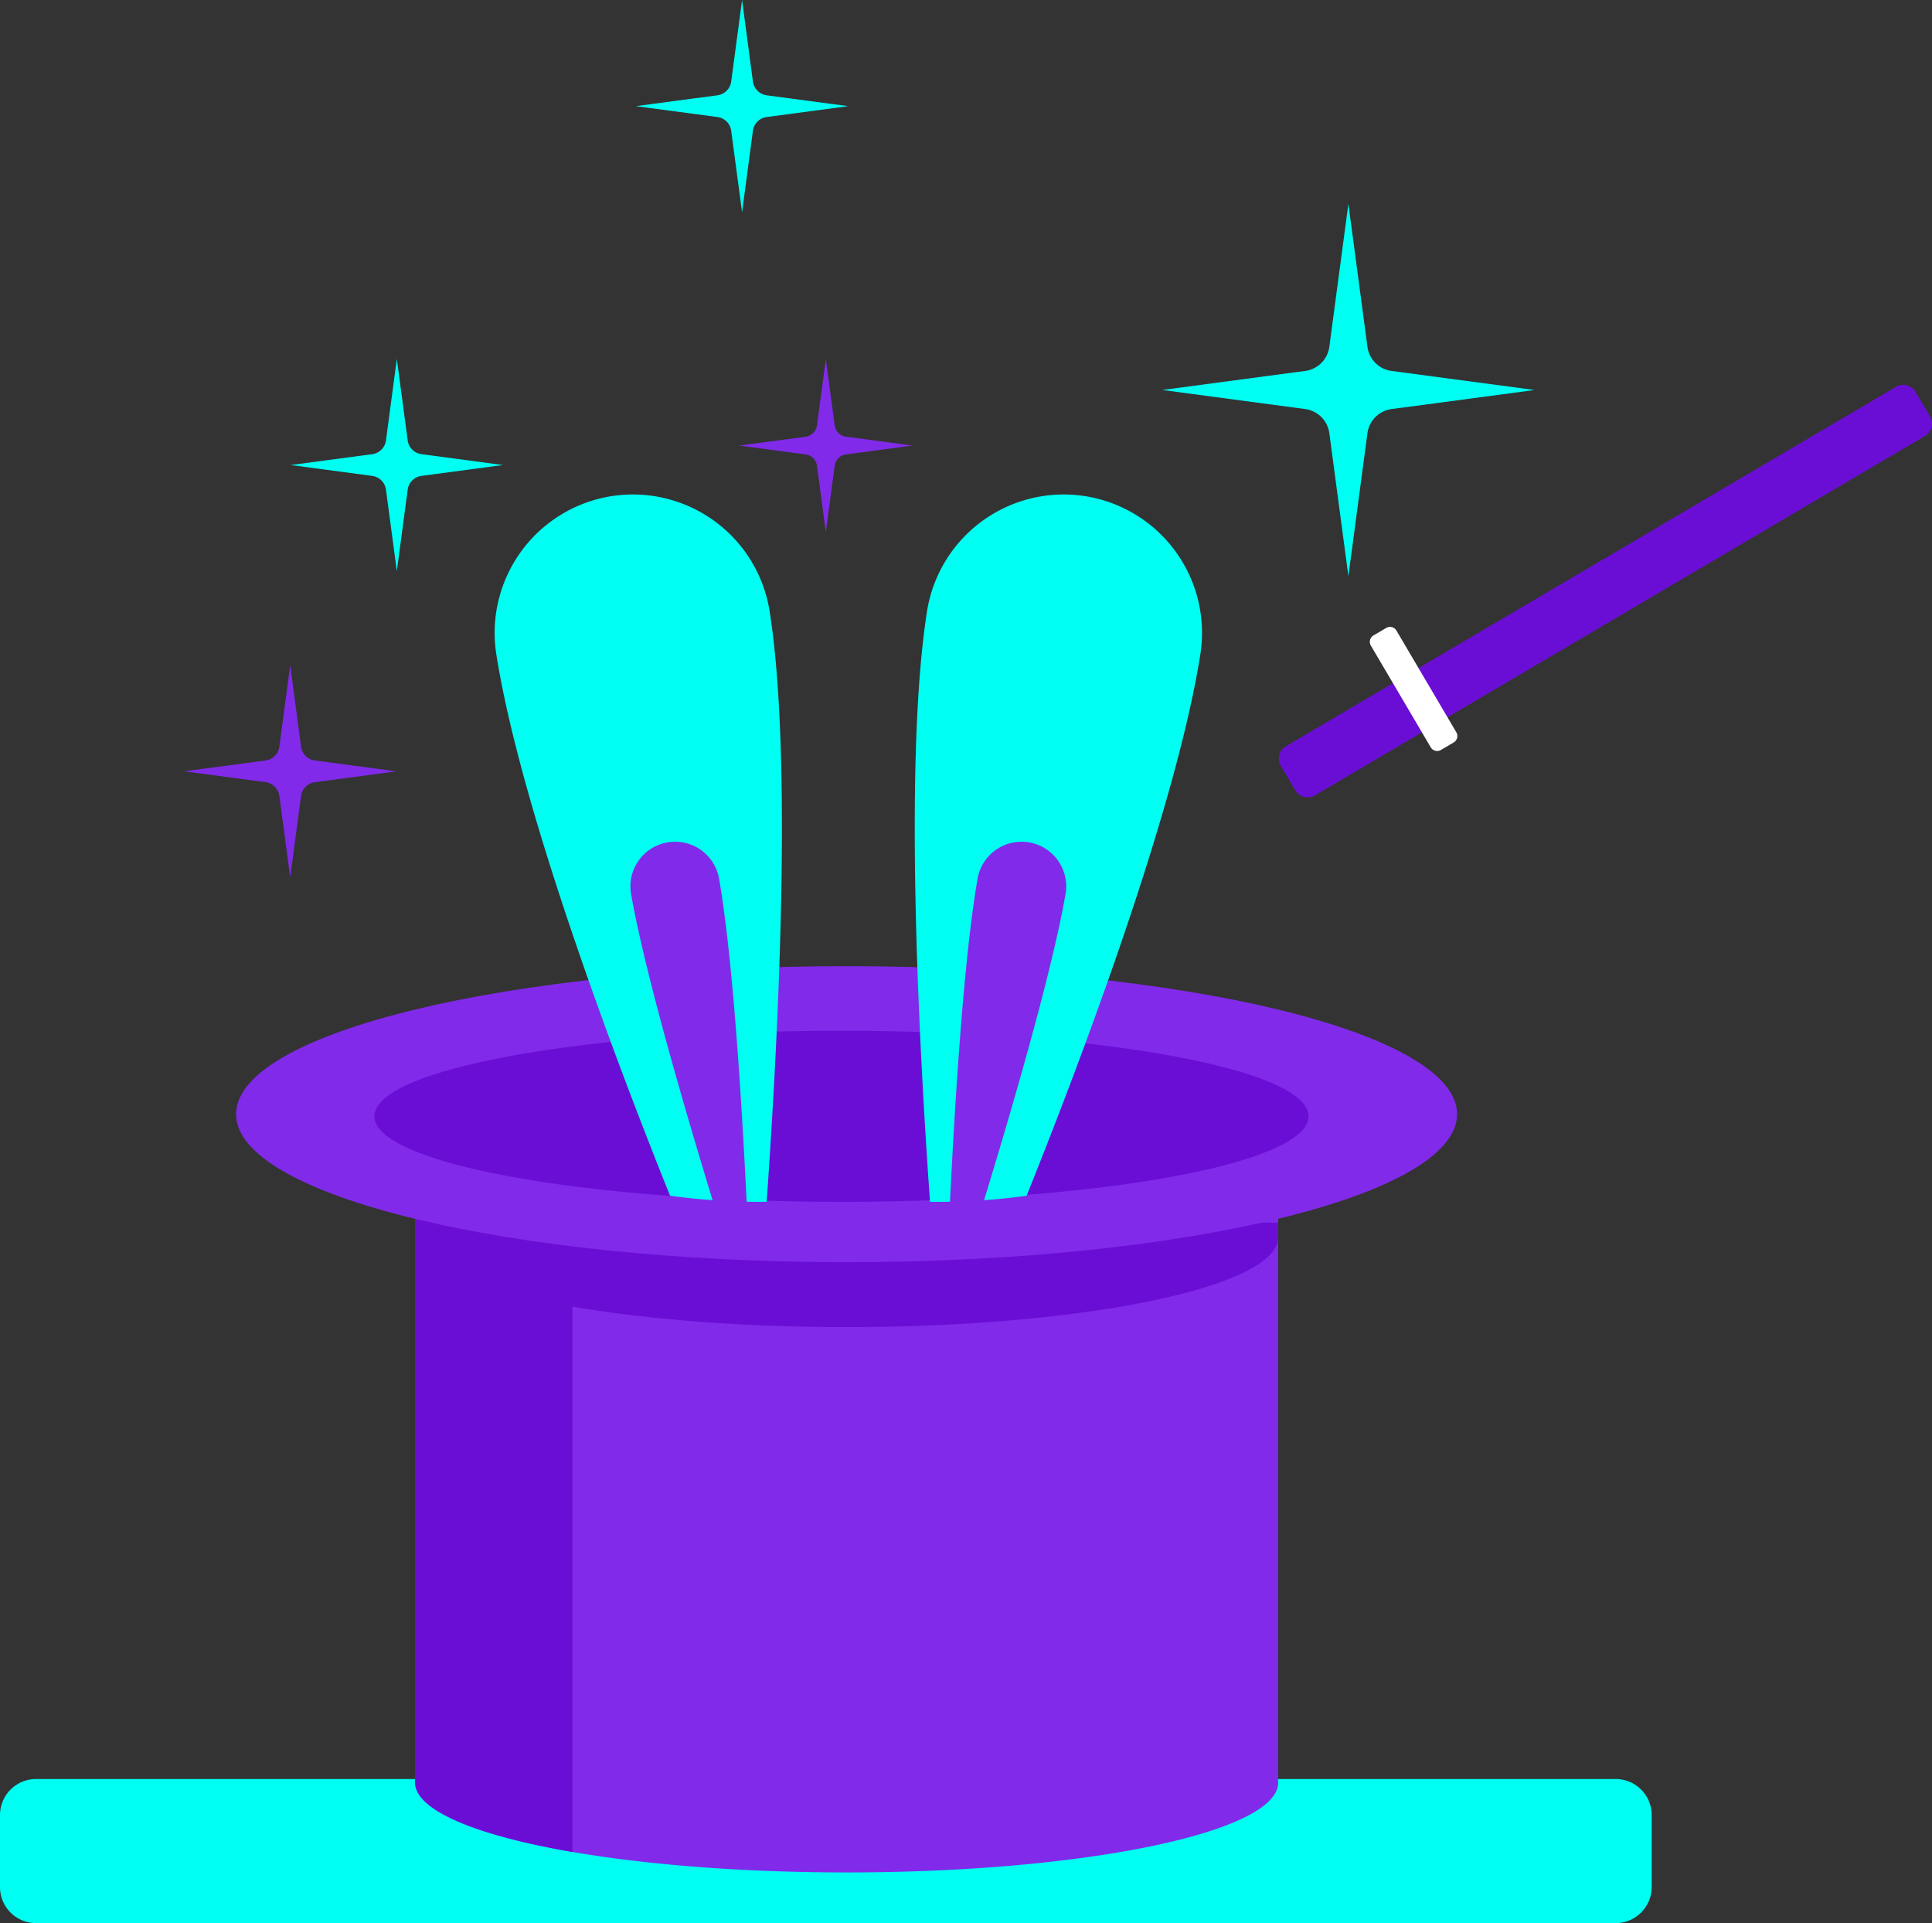 <svg xmlns="http://www.w3.org/2000/svg" width="140.6" height="139.932" viewBox="0 0 140.6 139.932">
  <rect x="0" y="0" width="140.6" height="139.932" fill="#333333" stroke="none"/>
  <g id="Group_39" data-name="Group 39" transform="translate(0 607.323)">
    <path id="Path_137" data-name="Path 137" d="M120.2-42.877a2.622,2.622,0,0,0-2.621-2.621H2.621A2.622,2.622,0,0,0,0-42.877v5.242a2.622,2.622,0,0,0,2.621,2.621H117.579a2.622,2.622,0,0,0,2.621-2.621Z" transform="translate(0 -432.376)" fill="#00fff3"/>
    <path id="Path_138" data-name="Path 138" d="M239.772-494l.645,4.842a.954.954,0,0,0,.271.549.956.956,0,0,0,.549.271l4.842.645-4.842.645a.954.954,0,0,0-.549.271.954.954,0,0,0-.271.549l-.645,4.843-.645-4.843a.954.954,0,0,0-.271-.549.954.954,0,0,0-.549-.271l-4.842-.645,4.842-.645a.955.955,0,0,0,.549-.271.954.954,0,0,0,.271-.549Z" transform="translate(-179.672 -87.209)" fill="#812ae9"/>
    <path id="Path_139" data-name="Path 139" d="M65.864-397.255l.79,5.93a1.169,1.169,0,0,0,.332.672,1.17,1.17,0,0,0,.672.332l5.93.79-5.93.79a1.168,1.168,0,0,0-.672.332,1.169,1.169,0,0,0-.332.672l-.79,5.93-.79-5.93a1.169,1.169,0,0,0-.332-.672,1.168,1.168,0,0,0-.672-.332l-5.93-.79,5.93-.79a1.17,1.17,0,0,0,.672-.332,1.169,1.169,0,0,0,.332-.672Z" transform="translate(-44.744 -161.667)" fill="#812ae9"/>
    <path id="Path_140" data-name="Path 140" d="M208.582-607.323l.79,5.93a1.169,1.169,0,0,0,.332.672,1.169,1.169,0,0,0,.672.332l5.93.79-5.93.79a1.168,1.168,0,0,0-.672.332,1.168,1.168,0,0,0-.332.672l-.79,5.93-.79-5.93a1.169,1.169,0,0,0-.332-.672,1.169,1.169,0,0,0-.672-.332l-5.93-.79,5.93-.79a1.169,1.169,0,0,0,.672-.332,1.17,1.17,0,0,0,.332-.672Z" transform="translate(-154.579)" fill="#00fff3"/>
    <path id="Path_141" data-name="Path 141" d="M99.539-494l.79,5.93a1.169,1.169,0,0,0,.332.672,1.169,1.169,0,0,0,.672.332l5.93.79-5.93.79a1.168,1.168,0,0,0-.672.332,1.169,1.169,0,0,0-.332.672l-.79,5.93-.79-5.93a1.17,1.17,0,0,0-.332-.672,1.169,1.169,0,0,0-.672-.332l-5.93-.79,5.93-.79a1.17,1.17,0,0,0,.672-.332,1.17,1.17,0,0,0,.332-.672Z" transform="translate(-70.66 -87.209)" fill="#00fff3"/>
    <path id="Path_142" data-name="Path 142" d="M380.632-542.954l1.386,10.4a2.051,2.051,0,0,0,.582,1.179,2.05,2.05,0,0,0,1.179.582l10.4,1.386-10.4,1.386a2.052,2.052,0,0,0-1.179.582,2.052,2.052,0,0,0-.582,1.179l-1.386,10.4-1.386-10.4a2.051,2.051,0,0,0-.582-1.179,2.052,2.052,0,0,0-1.179-.582l-10.4-1.386,10.4-1.386a2.05,2.05,0,0,0,1.179-.582,2.05,2.05,0,0,0,.582-1.179Z" transform="translate(-282.504 -49.538)" fill="#00fff3"/>
    <path id="Path_143" data-name="Path 143" d="M131.1-184.117h-.019V-225.66H193.9v41.543h-.019a1.4,1.4,0,0,1,.019.23c0,3.607-14.072,6.535-31.406,6.535s-31.406-2.928-31.406-6.535A1.4,1.4,0,0,1,131.1-184.117Z" transform="translate(-100.881 -293.725)" fill="#812ae9"/>
    <path id="Path_144" data-name="Path 144" d="M142.538-227.781v47.306c-6.993-1.212-11.454-3.046-11.454-5.1a1.434,1.434,0,0,1,.019-.232h-.019v-41.976Z" transform="translate(-100.881 -292.092)" fill="#6a0ed6"/>
    <path id="Path_145" data-name="Path 145" d="M193.9-221.21v.836h-.019a1.407,1.407,0,0,1,.019.23c0,3.607-14.072,6.535-31.406,6.535s-31.406-2.928-31.406-6.535a1.407,1.407,0,0,1,.019-.23h-.019v-.836Z" transform="translate(-100.881 -297.149)" fill="#6a0ed6"/>
    <path id="Path_146" data-name="Path 146" d="M118.988-302.19c24.521,0,44.43,4.825,44.43,10.768s-19.908,10.767-44.43,10.767-44.43-4.825-44.43-10.767S94.466-302.19,118.988-302.19Z" transform="translate(-57.379 -234.828)" fill="#812ae9"/>
    <path id="Path_147" data-name="Path 147" d="M152.248-281.8c18.761,0,33.992,2.789,33.992,6.223s-15.231,6.223-33.992,6.223-33.992-2.789-33.992-6.223S133.487-281.8,152.248-281.8Z" transform="translate(-91.009 -250.519)" fill="#6a0ed6"/>
    <path id="Path_148" data-name="Path 148" d="M168.992-400.141c-4.912-12.222-11.02-29.058-12.643-39.395a10.073,10.073,0,0,1,8.384-11.509,10.073,10.073,0,0,1,11.508,8.384c1.624,10.337.711,29.825-.217,42.963A47.763,47.763,0,0,1,168.992-400.141Z" transform="translate(-120.23 -120.176)" fill="#00fff3"/>
    <path id="Path_149" data-name="Path 149" d="M205.138-315.3c1.566,5.122,2.691,5.136,2.44,0-.365-7.487-1.015-17.841-2.007-23.513a3.25,3.25,0,0,0-3.76-2.64,3.251,3.251,0,0,0-2.641,3.76C200.144-332.127,202.956-322.432,205.138-315.3Z" transform="translate(-153.242 -204.574)" fill="#812ae9"/>
    <path id="Path_150" data-name="Path 150" d="M297.063-400.141c4.912-12.222,11.019-29.058,12.643-39.395a10.073,10.073,0,0,0-8.384-11.509,10.073,10.073,0,0,0-11.508,8.384c-1.624,10.337-.711,29.825.217,42.963A47.764,47.764,0,0,0,297.063-400.141Z" transform="translate(-222.351 -120.176)" fill="#00fff3"/>
    <path id="Path_151" data-name="Path 151" d="M302.389-315.3c-1.566,5.122-2.691,5.136-2.441,0,.365-7.487,1.016-17.841,2.007-23.513a3.25,3.25,0,0,1,3.76-2.64,3.25,3.25,0,0,1,2.64,3.76C307.383-332.127,304.57-322.432,302.389-315.3Z" transform="translate(-230.811 -204.574)" fill="#812ae9"/>
    <path id="Path_152" data-name="Path 152" d="M450.251-485.28a1.038,1.038,0,0,0-1.421-.368L404.425-459.49a1.039,1.039,0,0,0-.367,1.421l1.054,1.789a1.039,1.039,0,0,0,1.421.368l44.405-26.158a1.038,1.038,0,0,0,.368-1.421Z" transform="translate(-310.849 -93.53)" fill="#6a0ed6"/>
    <path id="Path_153" data-name="Path 153" d="M434.6-409.1a.54.54,0,0,0-.739-.191l-.93.548a.54.54,0,0,0-.191.739L437.1-400.6a.54.54,0,0,0,.739.191l.93-.548a.54.54,0,0,0,.191-.739Z" transform="translate(-332.977 -152.343)" fill="#fff"/>
  </g>
</svg>
